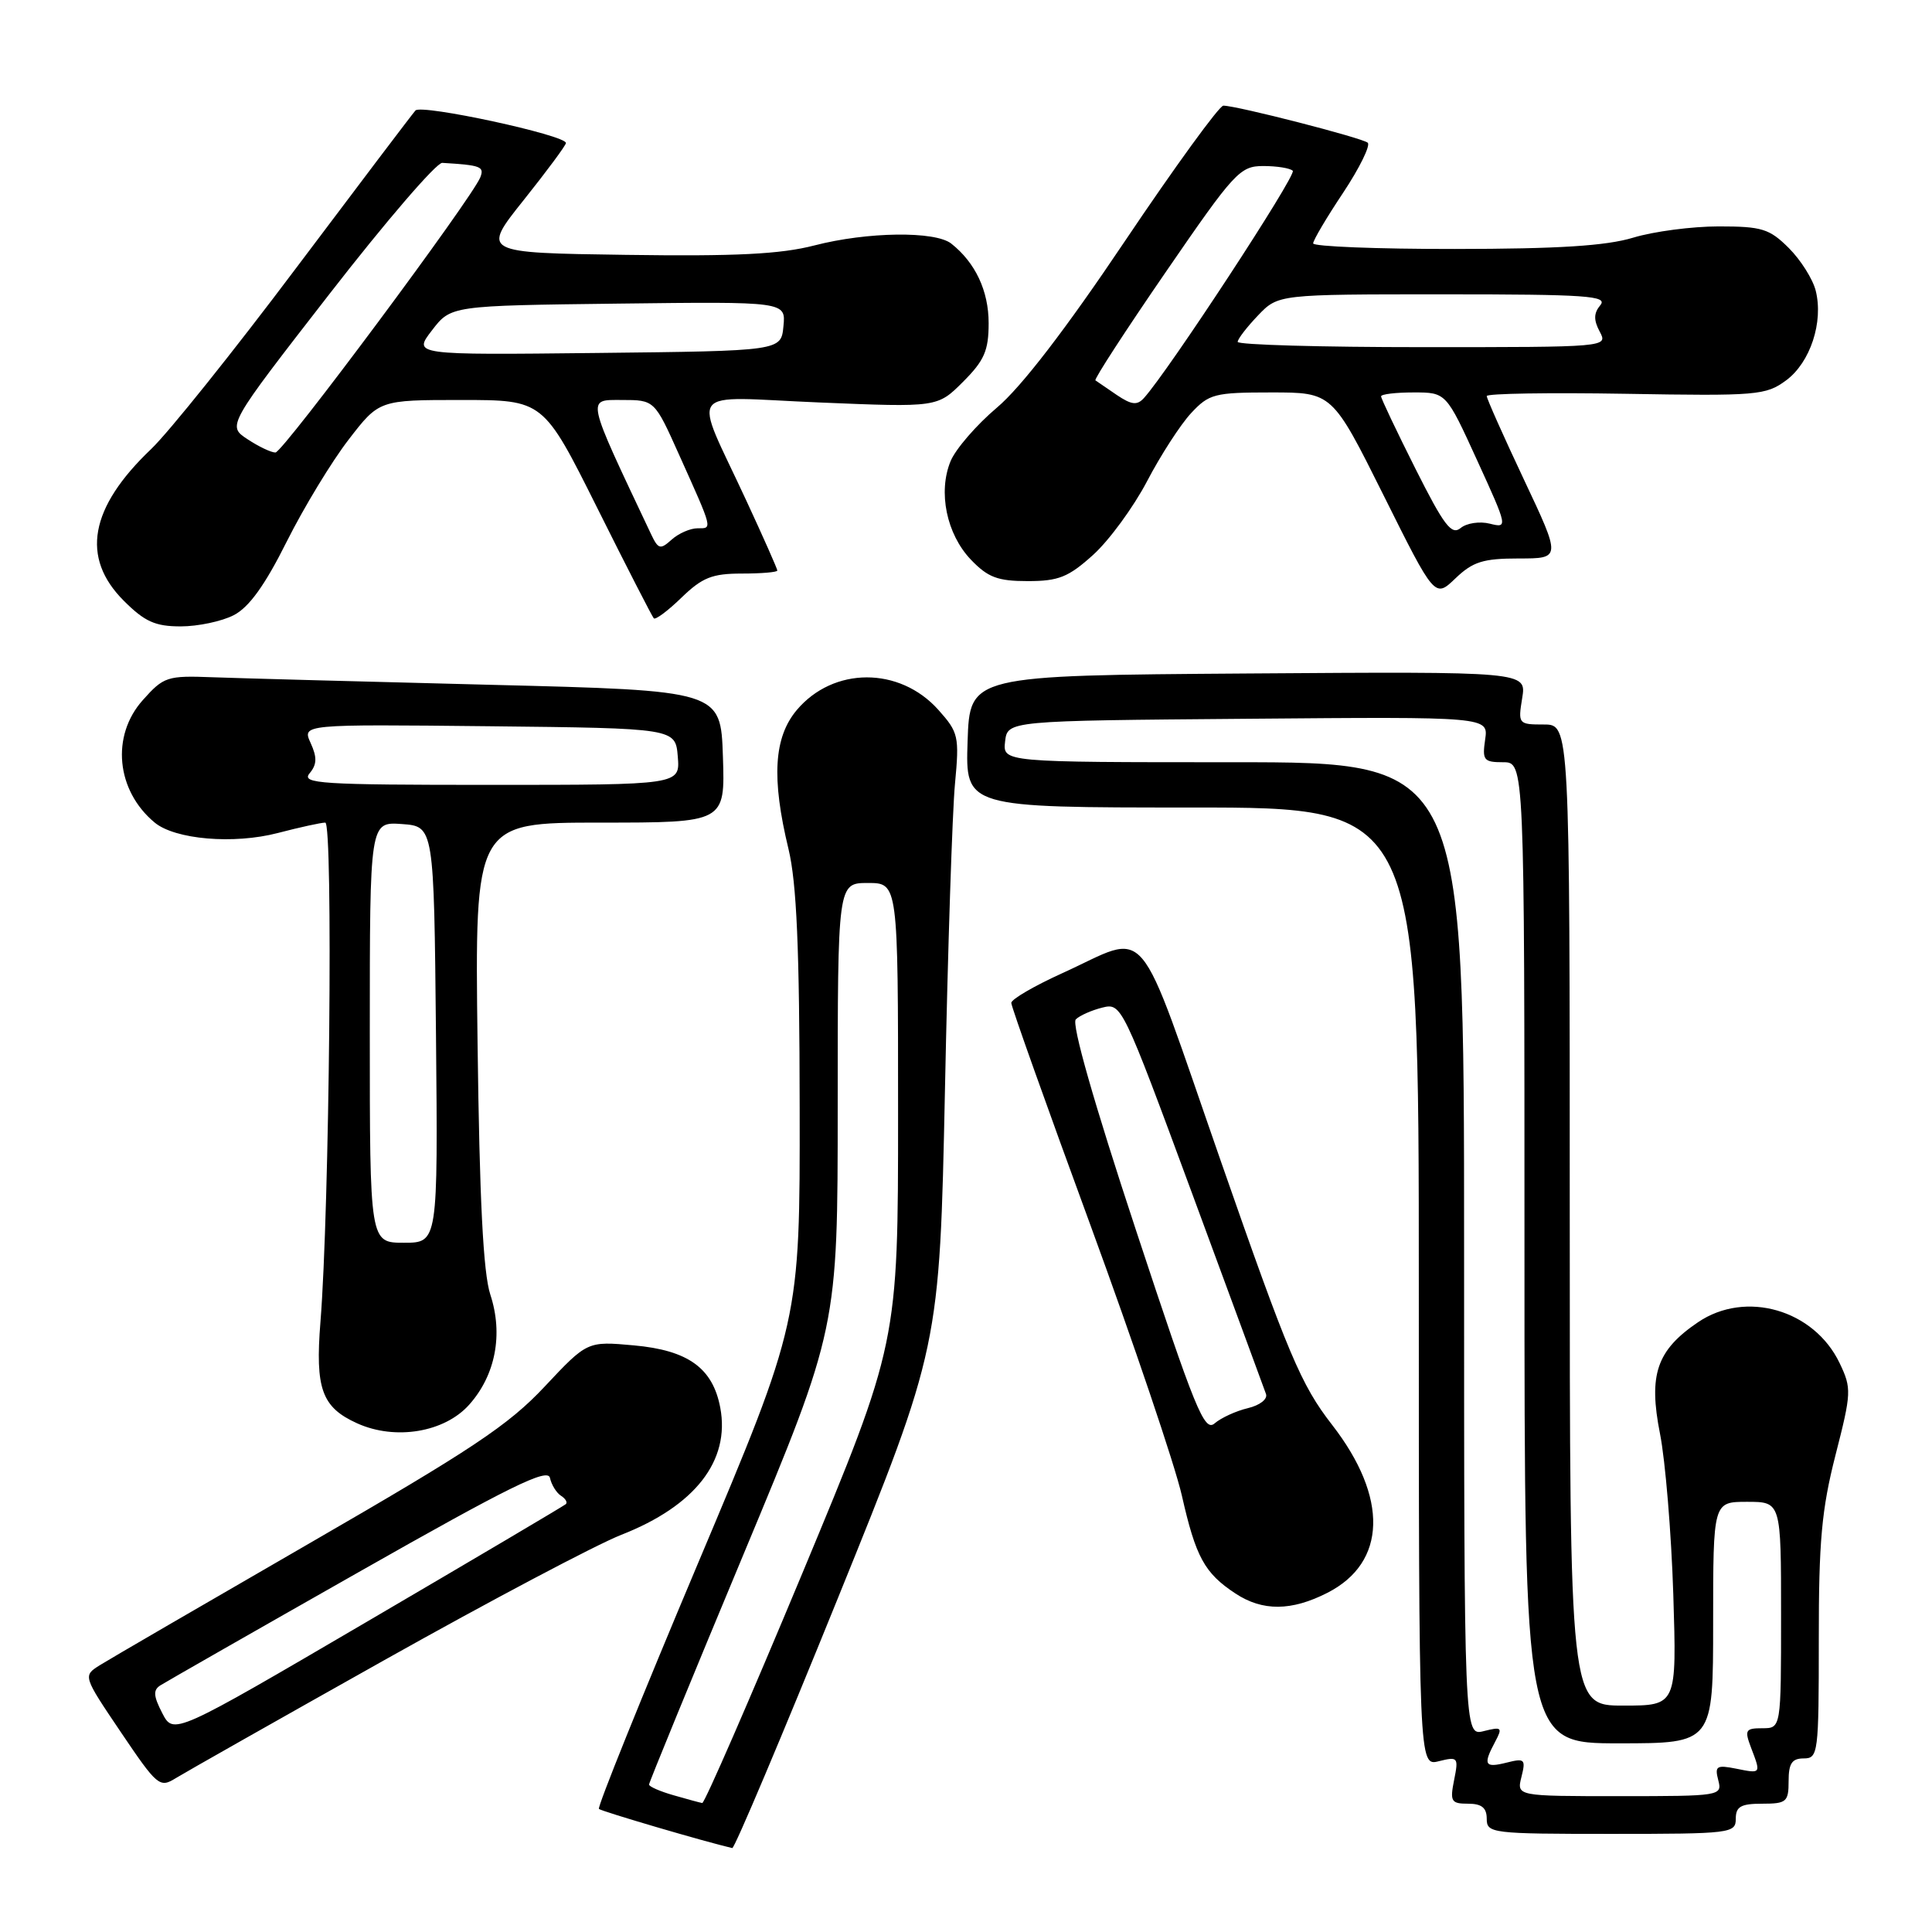 <?xml version="1.0" encoding="UTF-8" standalone="no"?>
<!DOCTYPE svg PUBLIC "-//W3C//DTD SVG 1.1//EN" "http://www.w3.org/Graphics/SVG/1.1/DTD/svg11.dtd" >
<svg xmlns="http://www.w3.org/2000/svg" xmlns:xlink="http://www.w3.org/1999/xlink" version="1.1" viewBox="0 0 256 256">
 <g >
 <path fill="currentColor"
d=" M 111.03 211.75 C 124.50 178.50 124.50 178.50 125.21 144.50 C 125.59 125.80 126.19 107.51 126.54 103.86 C 127.13 97.56 127.01 97.05 124.33 94.05 C 119.19 88.31 110.43 88.33 105.58 94.08 C 102.53 97.71 102.21 103.10 104.48 112.50 C 105.56 116.99 105.94 125.62 105.96 146.80 C 106.00 175.10 106.00 175.10 92.47 207.19 C 85.03 224.83 79.13 239.46 79.36 239.69 C 79.68 240.01 93.43 244.05 97.03 244.88 C 97.32 244.95 103.62 230.04 111.03 211.75 Z  M 230.00 241.00 C 230.00 239.38 230.67 239.00 233.50 239.00 C 236.72 239.00 237.00 238.76 237.00 236.00 C 237.00 233.67 237.44 233.00 239.00 233.00 C 240.92 233.00 241.00 232.33 241.00 217.25 C 240.99 204.24 241.38 199.99 243.21 192.82 C 245.33 184.54 245.36 183.97 243.76 180.62 C 240.38 173.54 231.31 170.92 225.00 175.20 C 219.51 178.92 218.41 182.15 219.96 189.98 C 220.67 193.57 221.46 203.14 221.72 211.25 C 222.18 226.00 222.18 226.00 215.09 226.00 C 208.00 226.00 208.00 226.00 208.00 161.00 C 208.00 96.00 208.00 96.00 204.56 96.00 C 201.19 96.00 201.14 95.93 201.70 92.49 C 202.27 88.98 202.27 88.98 165.38 89.24 C 128.50 89.50 128.50 89.50 128.21 98.25 C 127.92 107.00 127.92 107.00 157.96 107.00 C 188.00 107.00 188.00 107.00 188.00 170.52 C 188.00 234.04 188.00 234.04 190.65 233.37 C 193.19 232.74 193.28 232.85 192.68 235.85 C 192.11 238.70 192.28 239.00 194.53 239.00 C 196.33 239.00 197.00 239.54 197.00 241.00 C 197.00 242.92 197.67 243.00 213.50 243.00 C 229.33 243.00 230.00 242.92 230.00 241.00 Z  M 50.90 219.99 C 64.87 212.15 79.01 204.67 82.33 203.37 C 92.10 199.54 96.76 193.56 95.44 186.53 C 94.45 181.28 91.19 178.92 84.00 178.27 C 77.82 177.71 77.82 177.71 72.16 183.74 C 67.38 188.84 62.51 192.08 41.00 204.50 C 26.98 212.60 14.48 219.86 13.24 220.64 C 10.98 222.06 10.98 222.06 16.02 229.53 C 20.84 236.67 21.16 236.94 23.28 235.62 C 24.50 234.87 36.93 227.83 50.90 219.99 Z  M 175.90 211.05 C 183.75 207.04 183.99 198.44 176.51 188.80 C 172.38 183.48 170.72 179.55 161.76 153.84 C 150.29 120.94 152.55 123.61 140.72 128.97 C 137.02 130.65 134.00 132.41 134.00 132.89 C 134.00 133.38 138.71 146.60 144.47 162.29 C 150.22 177.98 155.68 194.12 156.60 198.16 C 158.45 206.33 159.60 208.44 163.69 211.14 C 167.30 213.52 171.12 213.49 175.90 211.05 Z  M 62.16 186.14 C 65.66 182.23 66.70 176.80 64.97 171.54 C 64.03 168.67 63.54 159.00 63.28 138.25 C 62.91 109.00 62.91 109.00 79.50 109.00 C 96.08 109.00 96.08 109.00 95.79 100.25 C 95.50 91.50 95.50 91.50 65.00 90.74 C 48.23 90.32 31.65 89.87 28.17 89.74 C 22.15 89.51 21.69 89.66 18.92 92.77 C 14.69 97.50 15.39 104.76 20.49 108.99 C 23.20 111.24 30.96 111.90 36.80 110.38 C 39.71 109.62 42.55 109.00 43.10 109.00 C 44.15 109.00 43.66 160.25 42.46 175.17 C 41.75 184.03 42.64 186.48 47.33 188.60 C 52.38 190.88 58.89 189.80 62.16 186.14 Z  M 30.98 81.51 C 33.00 80.47 35.11 77.54 37.99 71.77 C 40.26 67.24 43.95 61.16 46.18 58.27 C 50.24 53.00 50.24 53.00 61.11 53.00 C 71.99 53.00 71.99 53.00 79.11 67.25 C 83.02 75.09 86.41 81.69 86.63 81.93 C 86.85 82.17 88.51 80.93 90.31 79.18 C 93.06 76.52 94.37 76.00 98.30 76.00 C 100.88 76.00 103.00 75.82 103.00 75.60 C 103.00 75.38 101.16 71.22 98.90 66.35 C 91.76 50.92 90.53 52.58 108.58 53.33 C 124.22 53.98 124.22 53.98 127.61 50.59 C 130.43 47.77 131.00 46.46 131.00 42.82 C 131.00 38.54 129.24 34.80 126.05 32.28 C 123.90 30.59 114.92 30.71 107.92 32.52 C 103.43 33.68 97.52 33.98 82.93 33.77 C 63.81 33.50 63.81 33.50 69.40 26.50 C 72.47 22.65 74.99 19.25 74.99 18.95 C 75.00 17.91 55.83 13.77 55.05 14.64 C 54.63 15.11 47.52 24.50 39.25 35.50 C 30.99 46.50 22.34 57.30 20.03 59.50 C 11.87 67.27 10.68 73.88 16.40 79.60 C 19.17 82.37 20.56 83.00 23.95 83.00 C 26.23 83.00 29.40 82.33 30.98 81.51 Z  M 201.24 74.00 C 206.86 74.00 206.86 74.00 201.93 63.55 C 199.22 57.80 197.00 52.82 197.00 52.48 C 197.00 52.14 205.29 52.01 215.42 52.18 C 232.82 52.48 233.99 52.38 236.67 50.40 C 239.87 48.04 241.64 42.67 240.59 38.51 C 240.21 36.99 238.61 34.45 237.03 32.87 C 234.46 30.31 233.47 30.00 227.74 30.00 C 224.21 30.00 219.11 30.67 216.41 31.49 C 212.82 32.58 206.47 32.98 192.75 32.99 C 182.44 33.00 174.00 32.66 174.00 32.25 C 174.00 31.84 175.79 28.81 177.98 25.53 C 180.16 22.24 181.62 19.26 181.23 18.91 C 180.49 18.27 163.88 14.00 162.10 14.00 C 161.56 14.00 155.70 22.07 149.07 31.93 C 141.21 43.64 135.32 51.30 132.10 54.01 C 129.39 56.30 126.63 59.49 125.96 61.10 C 124.27 65.19 125.42 70.78 128.65 74.16 C 130.90 76.51 132.20 77.00 136.18 77.00 C 140.27 77.00 141.57 76.48 144.85 73.52 C 146.97 71.60 150.18 67.22 151.99 63.77 C 153.79 60.32 156.42 56.26 157.82 54.75 C 160.20 52.19 160.92 52.00 168.45 52.00 C 176.53 52.00 176.53 52.00 183.33 65.63 C 190.12 79.26 190.12 79.26 192.86 76.63 C 195.16 74.43 196.52 74.00 201.24 74.00 Z  M 89.25 237.88 C 87.46 237.37 86.00 236.73 86.00 236.46 C 86.00 236.20 91.62 222.49 98.50 206.00 C 111.00 176.01 111.00 176.01 111.00 146.51 C 111.00 117.00 111.00 117.00 115.00 117.00 C 119.00 117.00 119.00 117.00 119.00 147.50 C 119.00 177.99 119.00 177.99 106.30 208.50 C 99.31 225.27 93.35 238.96 93.05 238.91 C 92.75 238.86 91.04 238.40 89.25 237.88 Z  M 201.60 235.45 C 202.19 233.10 202.03 232.95 199.62 233.56 C 196.72 234.29 196.48 233.85 198.11 230.80 C 199.12 228.90 199.00 228.78 196.61 229.38 C 194.00 230.04 194.00 230.04 194.00 165.52 C 194.00 101.00 194.00 101.00 163.43 101.00 C 132.87 101.00 132.87 101.00 133.18 98.25 C 133.50 95.50 133.50 95.50 165.37 95.24 C 197.23 94.97 197.23 94.97 196.79 97.99 C 196.39 100.73 196.60 101.00 199.17 101.00 C 202.00 101.00 202.00 101.00 202.00 166.00 C 202.00 231.00 202.00 231.00 214.50 231.00 C 227.00 231.00 227.00 231.00 227.00 215.00 C 227.00 199.00 227.00 199.00 231.50 199.00 C 236.00 199.00 236.00 199.00 236.00 214.00 C 236.00 229.00 236.00 229.00 233.52 229.00 C 231.28 229.00 231.14 229.24 232.02 231.57 C 233.35 235.06 233.38 235.03 230.06 234.36 C 227.45 233.84 227.19 234.01 227.68 235.89 C 228.22 237.96 227.98 238.00 214.60 238.00 C 200.96 238.00 200.96 238.00 201.60 235.45 Z  M 21.50 227.00 C 20.33 224.73 20.27 223.94 21.25 223.32 C 21.94 222.88 33.75 216.13 47.50 208.33 C 67.46 197.00 72.57 194.48 72.87 195.82 C 73.07 196.74 73.73 197.81 74.34 198.20 C 74.94 198.58 75.23 199.08 74.97 199.31 C 74.71 199.54 62.91 206.52 48.75 214.81 C 23.00 229.89 23.00 229.89 21.50 227.00 Z  M 150.51 162.97 C 144.94 146.10 141.96 135.65 142.55 135.07 C 143.07 134.56 144.66 133.86 146.07 133.51 C 148.61 132.88 148.73 133.14 157.98 158.19 C 163.12 172.11 167.51 184.04 167.75 184.71 C 167.99 185.39 166.94 186.21 165.34 186.59 C 163.78 186.96 161.80 187.87 160.95 188.60 C 159.59 189.79 158.38 186.83 150.51 162.97 Z  M 49.00 136.78 C 49.00 108.89 49.00 108.89 53.25 109.19 C 57.50 109.50 57.50 109.50 57.77 137.08 C 58.03 164.67 58.03 164.67 53.52 164.67 C 49.00 164.67 49.00 164.67 49.00 136.78 Z  M 41.02 102.47 C 42.00 101.30 42.03 100.36 41.16 98.45 C 40.03 95.97 40.03 95.97 64.76 96.23 C 89.50 96.50 89.50 96.50 89.81 100.25 C 90.12 104.00 90.12 104.00 64.94 104.00 C 42.45 104.00 39.89 103.84 41.02 102.47 Z  M 86.26 70.76 C 77.57 52.38 77.70 53.00 82.39 53.00 C 86.73 53.00 86.73 53.00 89.98 60.25 C 94.51 70.33 94.42 70.00 92.44 70.00 C 91.46 70.00 89.91 70.68 88.99 71.51 C 87.49 72.86 87.22 72.79 86.26 70.76 Z  M 32.80 58.20 C 30.09 56.42 30.09 56.42 43.65 38.96 C 51.10 29.36 57.83 21.54 58.60 21.58 C 63.71 21.89 64.19 22.07 63.65 23.48 C 62.60 26.21 37.51 59.93 36.50 59.96 C 35.95 59.97 34.28 59.18 32.80 58.20 Z  M 57.24 43.77 C 59.75 40.50 59.75 40.50 81.94 40.23 C 104.13 39.96 104.13 39.96 103.81 43.23 C 103.50 46.50 103.50 46.50 79.11 46.77 C 54.72 47.04 54.72 47.04 57.24 43.77 Z  M 187.55 62.10 C 185.05 57.12 183.00 52.81 183.00 52.52 C 183.00 52.23 184.94 52.00 187.31 52.00 C 191.62 52.00 191.62 52.00 195.73 61.00 C 199.79 69.88 199.81 69.99 197.41 69.39 C 196.07 69.05 194.33 69.31 193.54 69.97 C 192.34 70.96 191.34 69.64 187.55 62.10 Z  M 147.97 52.33 C 146.61 51.41 145.34 50.54 145.15 50.40 C 144.95 50.25 149.14 43.80 154.46 36.06 C 163.56 22.81 164.30 22.00 167.39 22.00 C 169.19 22.00 170.95 22.28 171.30 22.63 C 171.84 23.18 154.78 49.23 151.57 52.75 C 150.67 53.74 149.93 53.65 147.97 52.33 Z  M 164.00 45.30 C 164.00 44.92 165.21 43.35 166.69 41.80 C 169.37 39.00 169.37 39.00 191.31 39.00 C 210.26 39.00 213.08 39.20 212.05 40.44 C 211.17 41.50 211.15 42.40 211.97 43.94 C 213.07 46.00 213.01 46.00 188.54 46.00 C 175.04 46.00 164.00 45.69 164.00 45.30 Z "/>
</g>
</svg>